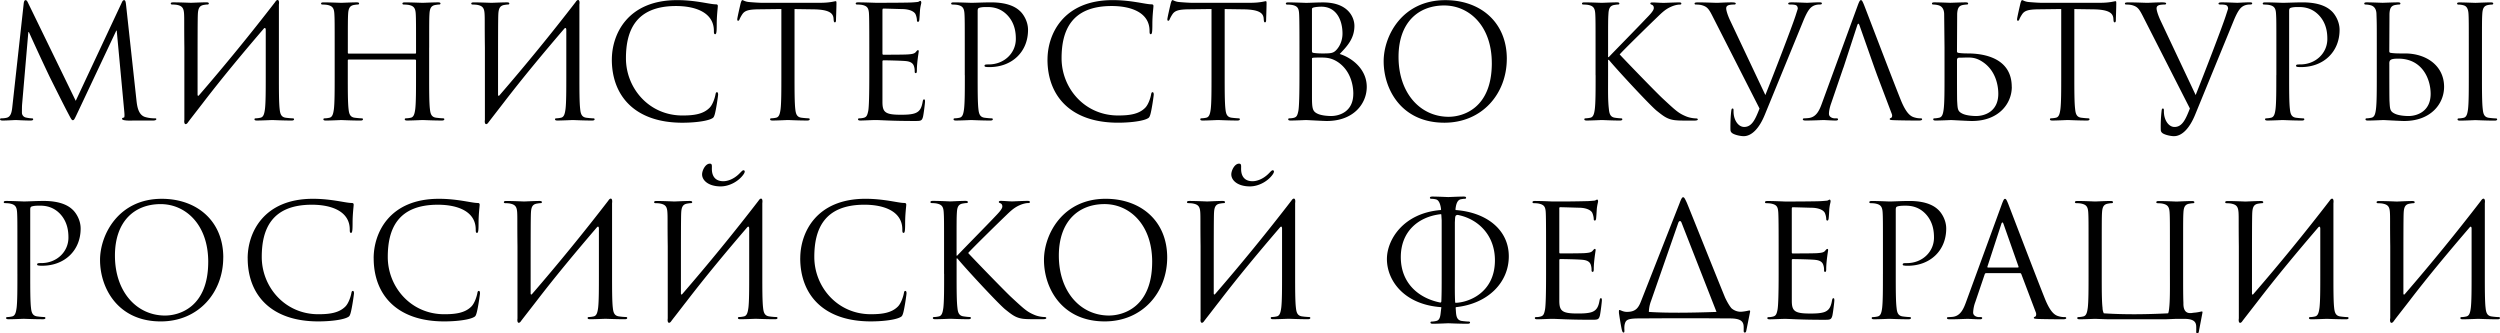 <svg id="icon-logo-slogan" viewBox="0 0 171 22.8">
        <path d="M9.334 6.864c.043.386.12.986.58 1.135.31.095.588.095.695.095.052 0 .084.01.084.054 0 .063-.096.096-.225.096H9.376c-.278 0-.545.01-.695 0-.246-.023-.332-.045-.332-.13 0-.043.074-.064.13-.075.05-.01.04-.232.02-.426l-.515-5.52h-.03L5.33 7.656c-.223.47-.255.566-.352.566-.075 0-.127-.107-.33-.492-.28-.523-1.2-2.372-1.254-2.48A166.347 166.347 0 0 1 1.98 2.2h-.043L1.51 7.165c-.01.172-.01.364-.01.545 0 .16.117.3.277.33.182.042.343.055.407.055.043 0 .086.02.086.054 0 .073-.065.096-.193.096-.396 0-.91-.033-.996-.033-.095 0-.61.033-.898.033-.106 0-.182-.023-.182-.098 0-.033.054-.054.107-.054.086 0 .16 0 .32-.032.354-.063.387-.48.43-.888L1.626.2c.022-.117.055-.19.12-.19.062 0 .105.043.16.16L5.18 6.897 8.328.18c.043-.097.086-.17.16-.17.076 0 .108.085.13.288l.716 6.566zm3.278 1.318c-.054.352.12.394.257.17l.127-.17.888-1.147c1.328-1.732 2.73-3.41 4.143-5.06.096-.116.15-.05.15.077v3.09c0 1.026 0 1.872-.054 2.32-.043.312-.096.547-.31.59a1.66 1.66 0 0 1-.32.042c-.066 0-.087.03-.087.064 0 .063.054.086.17.086.322 0 .998-.033 1.05-.033.054 0 .73.034 1.317.034.118 0 .17-.033.17-.086 0-.033-.02-.064-.085-.064-.097 0-.332-.022-.482-.042-.32-.043-.385-.278-.417-.59-.052-.448-.052-1.294-.052-2.32V.31c.053-.355-.12-.397-.257-.17A147.792 147.792 0 0 1 13.61 6.52c-.043.054-.096.042-.096-.042 0-3.53 0-5.188.02-5.53.022-.373.108-.556.397-.61.127-.02.19-.03.266-.03.043 0 .086-.023.086-.064 0-.064-.055-.085-.172-.085-.322 0-.996.032-1.05.032-.052 0-.727-.03-1.208-.03-.12 0-.172.02-.172.084 0 .04.043.064.086.064.096 0 .278.01.363.03.353.074.438.248.46.61.02.343 0 .644.02 2.31v4.922zm16.744-4.92c0-1.668 0-1.97.02-2.312.022-.373.108-.556.397-.61.13-.02.193-.03.268-.03.044 0 .087-.023.087-.064 0-.064-.054-.085-.172-.085-.32 0-.995.032-1.05.032-.052 0-.727-.03-1.21-.03-.117 0-.17.02-.17.084 0 .04.043.064.086.064.097 0 .278.01.365.03.353.074.438.248.46.61.02.343.02.76.02 2.43v.224c0 .053-.032.063-.064.063h-4.537c-.032 0-.064-.01-.064-.063V3.38c0-1.67 0-2.087.02-2.43.022-.373.108-.556.397-.61.128-.02.192-.03.268-.03.043 0 .085-.023.085-.064 0-.064-.053-.085-.17-.085-.322 0-.996.032-1.05.032-.053 0-.73-.03-1.21-.03-.118 0-.17.02-.17.084 0 .04.042.064.085.064.096 0 .278.01.363.03.354.074.44.248.46.61.022.343.022.644.022 2.31v1.884c0 1.025 0 1.87-.054 2.32-.043.31-.096.546-.31.59a1.702 1.702 0 0 1-.322.04c-.064 0-.086.032-.086.065 0 .062.054.086.172.086.32 0 .996-.034 1.048-.034.055 0 .73.034 1.317.034.118 0 .17-.034.17-.087 0-.034-.02-.065-.085-.065-.096 0-.332-.022-.482-.042-.32-.043-.385-.278-.418-.59-.053-.448-.053-1.294-.053-2.32V4.14c0-.057.032-.066.064-.066h4.54c.03 0 .063.023.063.065v1.004c0 1.025 0 1.87-.053 2.32-.044.31-.096.546-.31.59a1.68 1.68 0 0 1-.323.04c-.064 0-.085.032-.085.065 0 .062.053.086.17.086.323 0 .997-.034 1.05-.034.054 0 .73.034 1.317.034.116 0 .17-.034.17-.087 0-.034-.02-.065-.086-.065-.097 0-.332-.022-.48-.042-.323-.043-.387-.278-.42-.59-.052-.448-.052-1.294-.052-2.32V3.262zm3.813 4.92c-.055.352.116.394.255.17l.13-.17.887-1.147c1.33-1.732 2.73-3.41 4.144-5.06.096-.116.15-.05.15.077v3.09c0 1.026 0 1.872-.054 2.32-.043.312-.096.547-.31.59a1.682 1.682 0 0 1-.322.042c-.065 0-.085.03-.085.064 0 .063.052.086.17.086.32 0 .995-.033 1.05-.033.052 0 .727.034 1.315.034.118 0 .172-.033.172-.086 0-.033-.022-.064-.086-.064-.097 0-.332-.022-.482-.042-.32-.043-.386-.278-.418-.59-.054-.448-.054-1.294-.054-2.32V.31c.054-.355-.118-.397-.256-.17a146.298 146.298 0 0 1-5.213 6.382c-.043.054-.096.042-.096-.042 0-3.53 0-5.188.02-5.53.023-.373.11-.556.398-.61.128-.02.193-.03.267-.03.043 0 .086-.023.086-.064 0-.064-.053-.085-.17-.085-.322 0-.997.032-1.05.032-.054 0-.73-.03-1.21-.03-.118 0-.172.02-.172.084 0 .04.043.064.086.064.096 0 .28.01.364.03.353.074.44.248.46.61.022.343 0 .644.022 2.31v4.922zm8.68-4.11c0 2.47 1.563 4.322 4.828 4.322.686 0 1.5-.076 1.927-.246.193-.086.214-.107.28-.312.106-.362.235-1.294.235-1.367 0-.088-.022-.162-.075-.162-.064 0-.085.043-.107.16-.033.193-.17.663-.396.898-.43.44-1.06.534-1.864.534-2.29 0-3.863-1.87-3.863-3.914 0-1.893.674-3.573 3.426-3.573 1.34 0 2.59.45 2.59 1.702 0 .15.01.225.087.225.085 0 .107-.16.107-.675 0-.62.074-1.132.074-1.252 0-.062-.02-.116-.138-.116-.407 0-1.37-.288-2.645-.288-3.405 0-4.465 2.353-4.465 4.063M54.346.62l1.348.02c1.028.022 1.274.268 1.317.588l.01.117c.012.15.033.183.087.183.042 0 .074-.042.074-.14 0-.117.032-.855.032-1.177 0-.063 0-.128-.052-.128-.086 0-.375.108-1.06.108h-4.014c-.13 0-.535-.023-.846-.052-.29-.023-.396-.13-.47-.13-.044 0-.087.138-.108.202-.022.086-.236 1.006-.236 1.11 0 .065.02.1.053.1.042 0 .075-.022.106-.107.033-.074.064-.15.183-.334.17-.255.427-.33 1.09-.342l1.585-.02v4.524c0 1.025 0 1.87-.053 2.32-.043.31-.096.546-.31.59a1.682 1.682 0 0 1-.32.04c-.066 0-.087.032-.087.065 0 .063.054.087.172.087.32 0 .996-.034 1.048-.034.053 0 .728.034 1.317.034.118 0 .172-.034.172-.087 0-.033-.022-.064-.086-.064a5.04 5.04 0 0 1-.48-.042c-.323-.042-.386-.277-.42-.588-.052-.45-.052-1.295-.052-2.32V.62zm6.017.063c0-.074.022-.095.064-.095.213 0 1.178.032 1.242.032.63 0 .888.215.952.352.064.138.096.32.096.406 0 .073.022.116.076.116.053 0 .074-.053.085-.107.02-.128.042-.596.052-.705.032-.3.086-.427.086-.5 0-.054-.022-.12-.065-.12s-.086.043-.15.067a5.533 5.533 0 0 1-.47.04c-.173.012-1.264.022-2.42.022-.054 0-.728-.03-1.21-.03-.117 0-.17.02-.17.084 0 .04.042.064.084.064.097 0 .28.01.365.03.352.074.417.237.45.495.02.18.03.63.03 2.426v1.884c0 1.305-.02 2.17-.073 2.448-.066.31-.12.407-.29.46a1.233 1.233 0 0 1-.322.043c-.065 0-.086.03-.086.064 0 .062.053.085.17.085.238 0 .772-.033 1.05-.033.31 0 1.028.064 2.645.064.417 0 .502 0 .577-.277.054-.226.14-.952.14-1.04 0-.073 0-.16-.064-.16-.054 0-.076.044-.096.16-.076.44-.205.654-.482.77-.28.12-.75.12-1.028.12-1.05 0-1.242-.17-1.242-.878v-2.77c0-.043.022-.075.076-.075.18 0 1.24.023 1.53.053.417.043.514.226.557.374.043.14.043.248.043.354 0 .053.02.095.075.095.064 0 .074-.085.074-.2 0-.526.128-1.243.128-1.285 0-.065-.02-.087-.053-.087-.043 0-.086.057-.16.143-.098.103-.248.128-.504.148-.247.023-1.563.023-1.702.023-.053 0-.064-.032-.064-.108V.683zm5.632 4.46c0 1.025 0 1.87-.055 2.32-.042.31-.095.546-.31.59a1.67 1.67 0 0 1-.32.04c-.065 0-.087.032-.087.065 0 .063.055.086.172.086.32 0 .996-.033 1.028-.033.054 0 .728.034 1.316.034.116 0 .17-.033.17-.086 0-.033-.02-.064-.085-.064-.097 0-.332-.022-.48-.042-.323-.043-.386-.278-.42-.59-.052-.448-.052-1.294-.052-2.32V.75c0-.108.02-.18.086-.205.095-.042.276-.063.458-.063.247 0 .9-.042 1.467.535.567.578.6 1.293.6 1.646 0 .983-.815 1.744-1.852 1.744-.226 0-.29.01-.29.096 0 .053.064.076.12.076.052.01.17.01.223.01 1.52 0 2.633-1.027 2.633-2.546 0-.565-.3-1.05-.537-1.273-.17-.158-.652-.607-1.99-.607-.493 0-1.114.03-1.35.03-.086 0-.728-.03-1.21-.03-.117 0-.17.022-.17.085 0 .04.042.064.085.064.096 0 .28.01.365.03.353.073.438.247.46.61.02.342.02.643.02 2.31v1.883zm5.653-1.07c0 2.47 1.563 4.32 4.828 4.32.685 0 1.5-.075 1.926-.245.193-.086.214-.107.28-.312.106-.362.234-1.294.234-1.367 0-.088-.022-.162-.075-.162-.063 0-.085.043-.107.16-.032.193-.17.663-.395.898-.428.44-1.06.534-1.863.534-2.29 0-3.864-1.87-3.864-3.914 0-1.893.675-3.573 3.427-3.573 1.338 0 2.59.45 2.59 1.702 0 .15.01.225.086.225.085 0 .107-.16.107-.675 0-.62.074-1.132.074-1.252 0-.062-.02-.116-.14-.116-.406 0-1.37-.288-2.644-.288-3.403 0-4.462 2.353-4.462 4.063M83.766.62l1.35.02c1.027.022 1.273.268 1.316.588l.01.117c.013.15.032.183.087.183.04 0 .074-.042.074-.14 0-.117.03-.855.03-1.177 0-.063 0-.128-.052-.128-.086 0-.376.108-1.06.108h-4.014c-.13 0-.535-.023-.847-.052-.287-.023-.394-.13-.47-.13-.042 0-.085.138-.106.202-.022.086-.237 1.006-.237 1.11 0 .065.023.1.054.1.043 0 .076-.022.108-.107.033-.074.064-.15.183-.334.17-.255.43-.33 1.092-.342l1.584-.02v4.524c0 1.025 0 1.87-.053 2.32-.043.31-.097.546-.31.59a1.682 1.682 0 0 1-.322.04c-.063 0-.084.032-.084.065 0 .063.052.087.17.087.322 0 .996-.034 1.05-.034.053 0 .728.034 1.317.034.118 0 .17-.034.17-.087 0-.033-.02-.064-.085-.064a5.04 5.04 0 0 1-.48-.042c-.323-.042-.387-.277-.42-.588-.053-.45-.053-1.295-.053-2.32V.62zm9.72 5.323c0 1.147-.9 2.333-2.73 2.333-.245 0-1.337-.064-1.422-.064-.054 0-.73.033-1.05.033-.116 0-.17-.023-.17-.086 0-.034.02-.065.085-.065.096 0 .223-.013.32-.042.17-.054.224-.15.288-.46.055-.28.076-1.145.076-2.45V3.262c0-1.795-.012-2.244-.032-2.425-.032-.258-.097-.42-.45-.494a2.01 2.01 0 0 0-.364-.03c-.043 0-.085-.023-.085-.064 0-.064.053-.085.17-.085.482 0 1.157.032 1.21.032.258 0 .674-.03 1.168-.03 1.757 0 2.142 1.067 2.142 1.6 0 .878-.504 1.402-1.006 1.927.792.244 1.85 1.003 1.85 2.253M89.74 3.496c0 .076.02.096.074.117.064.01.258.043.655.043.598 0 .747-.02.972-.277.225-.258.386-.645.386-1.083 0-.887-.396-1.838-1.445-1.838-.118 0-.343.01-.514.05-.097.024-.13.057-.13.12v2.866zm2.827 2.92c0-.642-.215-1.594-1.04-2.16-.417-.28-.76-.32-1.145-.32-.633 0-.643.01-.643.084v2.6c0 .803.042.995.374 1.155.29.14.75.16.942.16.58-.002 1.51-.31 1.51-1.52m10.5-2.396c0 2.396-1.69 4.374-4.27 4.374-2.933 0-4.153-2.28-4.153-4.203 0-1.732 1.262-4.18 4.217-4.18 2.41 0 4.207 1.518 4.207 4.01m-1.027.298c0-2.565-1.563-3.944-3.255-3.944C97 .374 95.66 1.55 95.66 3.89c0 2.493 1.497 4.098 3.425 4.098.963 0 2.955-.557 2.955-3.67m7.1.825c0 1.025 0 1.87-.055 2.32-.042.31-.097.546-.31.59a1.682 1.682 0 0 1-.32.04c-.064 0-.087.032-.087.065 0 .063.054.086.172.086.32 0 .94-.033 1.027-.033.086 0 .706.034 1.23.034.118 0 .17-.033.17-.086 0-.033-.02-.064-.084-.064a4.02 4.02 0 0 1-.418-.042c-.32-.043-.386-.278-.417-.59-.072-.615-.055-1.226-.055-2.32V4.097h.055c.515.63 2.783 3.08 3.265 3.475.46.364.73.598 1.295.653.237.023.44.023.74.023h.545c.182 0 .236-.033.236-.086 0-.044-.065-.064-.14-.064-.076 0-.387-.022-.665-.14-.514-.213-.695-.385-1.595-1.22-.44-.406-2.664-2.705-2.943-3.015.224-.268 2.086-2.084 2.354-2.34.482-.46.718-.728 1.157-.92.215-.097.438-.15.6-.15.086 0 .106-.023.106-.076 0-.052-.043-.073-.16-.073-.27 0-.975.032-1.028.032-.257 0-.588-.03-.802-.03-.076 0-.13.02-.13.072 0 .043.044.065.1.087.083.033.137.095.137.224 0 .184-.278.463-.577.77-.386.418-2.322 2.387-2.507 2.59h-.043V3.26c0-1.666 0-1.967.024-2.31.02-.373.104-.556.395-.61.13-.02.192-.03.268-.03.042 0 .085-.023.085-.064 0-.064-.054-.085-.17-.085-.322 0-.942.032-1.04.032-.06 0-.695-.03-1.177-.03-.117 0-.17.02-.17.084 0 .04.04.064.084.064.098 0 .278.01.364.03.353.074.438.248.46.61.02.343.02.644.02 2.31v1.883zm11.212 2.28c-.29.744-.524 1.26-1.048 1.26-.42 0-.73-.49-.73-1.058 0-.16 0-.202-.073-.202-.02 0-.053 0-.074.106-.054.34-.074.973-.065 1.335 0 .128.055.205.162.27.203.116.567.18.74.18.565 0 1.08-.556 1.453-1.477l2.622-6.395c.3-.736.482-.908.633-1.004.202-.13.438-.13.515-.13.085 0 .128-.023.128-.076.01-.052-.055-.073-.17-.073-.312 0-.772.032-.837.032-.13 0-.62-.03-1.05-.03-.17 0-.233.02-.245.084 0 .053.056.064.12.064.117 0 .276 0 .405.043.107.054.13.158.13.245l-.16.504c-.28.845-1.457 3.9-2.058 5.4L118.34 1.4c-.173-.363-.268-.693-.268-.822 0-.076.02-.163.138-.214.098-.043.29-.054.407-.054.074 0 .108-.023.108-.076 0-.052-.098-.073-.29-.073-.406 0-.887.032-.995.032-.13 0-.738-.03-1.253-.03-.17 0-.277.008-.277.072 0 .043.02.076.086.076.063 0 .246 0 .406.043.374.106.482.245.77.822l3.18 6.247zm5.738-2.793l.942-2.888c.053-.16.105-.16.16 0l1.017 2.888.19.524.996 2.63c.064.17 0 .268-.064.29-.042.008-.074.03-.074.074 0 .064.118.064.32.074.738.023 1.52.023 1.68.023.12 0 .215-.023.215-.086 0-.055-.043-.065-.107-.065a1.43 1.43 0 0 1-.428-.065c-.226-.063-.536-.234-.922-1.186-.653-1.628-2.332-6.043-2.493-6.45-.13-.33-.172-.384-.234-.384-.066 0-.11.065-.238.416l-2.43 6.644c-.19.533-.406.94-.898 1.004a3.925 3.925 0 0 1-.31.022c-.055 0-.098.02-.098.064 0 .063.064.086.203.086.503 0 1.09-.033 1.21-.033.118 0 .577.033.833.033.098 0 .162-.023.162-.086 0-.044-.033-.064-.106-.064h-.11c-.18 0-.405-.096-.405-.31 0-.193.055-.45.15-.716l.835-2.44zm11.517 1.313c0 1.147-.898 2.333-2.728 2.333-.247 0-1.34-.064-1.427-.064-.05 0-.728.033-1.047.033-.118 0-.172-.023-.172-.086 0-.034.02-.065.085-.065.096 0 .225-.022.32-.042.214-.043.27-.278.31-.59.057-.448.057-1.294.057-2.32V3.262l-.024-2.31c-.01-.362-.18-.544-.415-.598a1.422 1.422 0 0 0-.333-.043c-.044 0-.086-.024-.086-.065 0-.064.053-.085.17-.085.354 0 1.03.03 1.083.03.05 0 .728-.03 1.048-.03.12 0 .173.022.173.085 0 .04-.043.064-.085.064-.076 0-.14.01-.27.03-.29.054-.374.236-.395.61l-.013 2.545c0 .076.022.096.076.117.065.01.257.043.653.043 1.135 0 3.017.32 3.017 2.288m-.92.473c0-.642-.213-1.594-1.038-2.16-.61-.418-.973-.31-1.637-.31-.118 0-.15.084-.15.158v.526c0 .823 0 2.148.012 2.31.032.524.032.675.362.835.29.14.75.16.943.16.58-.002 1.508-.31 1.508-1.52m5.2-5.795l1.35.02c1.03.022 1.274.268 1.317.588l.01.117c.01.15.033.183.086.183.044 0 .077-.042.077-.14 0-.117.03-.855.03-1.177 0-.063 0-.128-.053-.128-.086 0-.376.108-1.06.108h-4.015c-.13 0-.536-.023-.847-.052-.29-.023-.395-.13-.47-.13-.043 0-.086.138-.107.202-.02.086-.235 1.006-.235 1.11 0 .065.022.1.053.1.043 0 .077-.022.107-.107.032-.074.064-.15.184-.334.17-.255.428-.33 1.09-.342l1.587-.02v4.524c0 1.025 0 1.87-.055 2.32-.043.31-.096.546-.31.59a1.702 1.702 0 0 1-.322.04c-.064 0-.085.032-.085.065 0 .063.054.087.17.087.323 0 .998-.034 1.052-.034.05 0 .727.034 1.315.034.116 0 .17-.034.17-.087 0-.033-.02-.064-.085-.064-.096 0-.33-.022-.482-.042-.32-.042-.385-.277-.416-.588-.056-.45-.056-1.295-.056-2.32V.62zm7.904 6.802c-.29.745-.524 1.262-1.05 1.262-.417 0-.727-.492-.727-1.06 0-.16 0-.2-.077-.2-.02 0-.052 0-.074.105a9.346 9.346 0 0 0-.064 1.335c0 .128.054.205.16.27.204.116.568.18.738.18.568 0 1.082-.556 1.457-1.477l2.622-6.395c.3-.736.48-.908.63-1.004.204-.13.44-.13.516-.13.085 0 .13-.023.13-.076.01-.052-.056-.073-.174-.073-.312 0-.77.032-.835.032-.128 0-.62-.03-1.05-.03-.17 0-.234.02-.244.084 0 .053.054.064.117.064.12 0 .28 0 .407.043.108.054.13.158.13.245l-.163.504c-.276.845-1.455 3.9-2.054 5.4L147.778 1.4c-.17-.363-.268-.693-.268-.822 0-.076.02-.163.14-.214.096-.043.287-.054.407-.054.073 0 .106-.023.106-.076 0-.052-.098-.073-.29-.073-.406 0-.89.032-.994.032-.13 0-.738-.03-1.255-.03-.172 0-.28.008-.28.072 0 .043.023.076.088.076.064 0 .247 0 .406.043.374.106.48.245.77.822l3.182 6.247zm5.912-2.28c0 1.026 0 1.872-.053 2.32-.042.312-.097.547-.31.59a1.692 1.692 0 0 1-.32.042c-.065 0-.087.03-.087.064 0 .063.056.086.172.086.32 0 .995-.033 1.028-.033.053 0 .727.034 1.316.034.116 0 .17-.033.17-.086 0-.033-.02-.064-.086-.064-.096 0-.332-.022-.482-.042-.32-.043-.386-.278-.418-.59-.053-.448-.053-1.294-.053-2.32V.75c0-.108.023-.18.086-.205.097-.042.28-.063.462-.063.245 0 .898-.042 1.465.535.568.578.6 1.293.6 1.646 0 .983-.81 1.744-1.85 1.744-.225 0-.29.01-.29.096 0 .053.065.076.12.076.052.01.17.01.224.01 1.52 0 2.633-1.027 2.633-2.546 0-.565-.3-1.05-.535-1.273-.172-.158-.652-.607-1.99-.607-.493 0-1.114.03-1.35.03-.087 0-.728-.03-1.21-.03-.118 0-.17.022-.17.085 0 .04.042.064.086.064.097 0 .277.01.363.03.355.073.44.247.46.61.022.342.022.643.022 2.31v1.883zm11.476.8c0 1.148-.898 2.334-2.73 2.334-.244 0-1.337-.064-1.424-.064-.052 0-.727.034-1.047.034-.12 0-.174-.023-.174-.087 0-.034.02-.065.086-.065.097 0 .226-.022.32-.042.214-.043.27-.278.31-.59.056-.448.056-1.294.056-2.32V3.262c0-1.666 0-1.636-.023-2.31-.01-.362-.182-.544-.417-.598a1.402 1.402 0 0 0-.332-.043c-.043 0-.086-.024-.086-.065 0-.064.055-.085.172-.085.354 0 1.028.03 1.082.03.052 0 .727-.03 1.048-.03.12 0 .17.022.17.085 0 .04-.04.064-.084.064-.074 0-.14.01-.268.03-.29.054-.376.236-.395.61l-.013 2.545c0 .076.02.096.076.117.064.01.258.043.653.043h.342c1.458 0 2.678.836 2.678 2.288m-.92.473c0-.975-.545-2.405-2.216-2.405-.546 0-.62.095-.61.374v.246c0 .823 0 2.148.013 2.31.03.524.03.675.363.835.29.14.75.16.942.16.577-.002 1.508-.31 1.508-1.52m3.51-3.154c0-1.666 0-1.967.022-2.31.023-.373.107-.556.396-.61a1.63 1.63 0 0 1 .268-.03c.042 0 .086-.023.086-.064 0-.064-.055-.085-.172-.085-.32 0-.994.032-1.05.032-.053 0-.727-.03-1.08-.03-.117 0-.17.02-.17.084 0 .04.042.064.086.064.073 0 .213.01.33.043.235.054.343.235.364.598.02.344.02.645.02 2.312v1.883c0 1.025 0 1.87-.053 2.32-.042.31-.097.546-.31.59a1.682 1.682 0 0 1-.32.04c-.064 0-.087.032-.087.065 0 .063.056.087.173.087.32 0 .994-.034 1.048-.034.056 0 .73.034 1.317.034.118 0 .172-.034.172-.087 0-.033-.022-.064-.087-.064a5.04 5.04 0 0 1-.48-.042c-.323-.043-.387-.278-.418-.59-.055-.448-.055-1.294-.055-2.32V3.262zM1.19 18.733c0 1.026 0 1.872-.054 2.322-.043.31-.096.545-.312.59a1.598 1.598 0 0 1-.32.042c-.066 0-.087.032-.087.063 0 .065.055.086.172.086.32 0 .996-.03 1.027-.03.055 0 .73.03 1.318.03.118 0 .173-.03.173-.087 0-.03-.024-.064-.087-.064a4.47 4.47 0 0 1-.48-.043c-.322-.044-.388-.278-.42-.59-.052-.45-.052-1.295-.052-2.32v-4.4c0-.104.02-.18.085-.202.097-.04.28-.062.46-.062.248 0 .9-.043 1.47.533.566.58.598 1.296.598 1.65 0 .984-.814 1.744-1.852 1.744-.226 0-.29.01-.29.096 0 .056.064.072.118.072.054.014.172.014.225.014 1.52 0 2.634-1.026 2.634-2.547 0-.568-.3-1.05-.536-1.275-.17-.16-.653-.61-1.99-.61-.495 0-1.115.036-1.35.036-.087 0-.73-.035-1.21-.035-.12 0-.173.022-.173.087 0 .043.043.063.087.063.095 0 .278.01.365.033.353.075.438.245.46.61.02.342.02.642.02 2.31v1.884zm14.08-1.122c0 2.395-1.69 4.374-4.273 4.374-2.934 0-4.154-2.28-4.154-4.204 0-1.732 1.266-4.183 4.22-4.183 2.41 0 4.21 1.52 4.21 4.013m-1.03.3c0-2.567-1.563-3.95-3.254-3.95-1.79 0-3.127 1.178-3.127 3.522 0 2.492 1.5 4.1 3.425 4.1.964 0 2.955-.56 2.955-3.673m2.7-.248c0 2.473 1.563 4.322 4.83 4.322.685 0 1.5-.074 1.927-.246.192-.085.214-.107.278-.31.107-.364.236-1.294.236-1.368 0-.086-.02-.162-.073-.162-.065 0-.087.043-.108.162-.034.19-.173.66-.397.896-.43.44-1.06.537-1.864.537-2.292 0-3.867-1.873-3.867-3.917 0-1.896.675-3.573 3.428-3.573 1.34 0 2.592.447 2.592 1.7 0 .15.01.227.086.227.085 0 .107-.163.107-.673 0-.624.074-1.138.074-1.254 0-.065-.02-.12-.14-.12-.406 0-1.37-.286-2.645-.286-3.405 0-4.466 2.354-4.466 4.065m8.62 0c0 2.473 1.562 4.322 4.828 4.322.686 0 1.5-.074 1.928-.246.194-.085.215-.107.278-.31.108-.364.237-1.294.237-1.368 0-.086-.02-.162-.075-.162-.064 0-.085.043-.106.162-.034.19-.173.66-.398.896-.428.44-1.06.537-1.864.537-2.292 0-3.864-1.873-3.864-3.917 0-1.896.673-3.573 3.426-3.573 1.34 0 2.59.447 2.59 1.7 0 .15.013.227.087.227.086 0 .107-.163.107-.673 0-.624.075-1.138.075-1.254 0-.065-.022-.12-.14-.12-.407 0-1.37-.286-2.645-.286-3.407 0-4.466 2.354-4.466 4.065m9.84 4.107c-.054.353.116.397.255.17l.13-.17.888-1.144c1.33-1.735 2.732-3.412 4.144-5.06.097-.12.15-.057.15.072v3.093c0 1.027 0 1.873-.053 2.323-.042.31-.097.545-.31.59a1.617 1.617 0 0 1-.32.042c-.066 0-.088.032-.088.063 0 .066.053.087.172.087.32 0 .995-.03 1.05-.03.052 0 .727.03 1.316.03.118 0 .17-.03.17-.087 0-.03-.02-.063-.085-.063a4.47 4.47 0 0 1-.482-.043c-.32-.044-.385-.278-.418-.59-.052-.45-.052-1.295-.052-2.32v-4.838c.052-.352-.118-.396-.257-.17a146.385 146.385 0 0 1-5.214 6.387c-.044.056-.098.045-.098-.04 0-3.532 0-5.19.022-5.533.02-.375.106-.557.396-.61.13-.02.193-.032.268-.032.043 0 .085-.02.085-.063 0-.064-.054-.087-.17-.087-.323 0-.997.036-1.05.036-.054 0-.73-.035-1.21-.035-.118 0-.172.022-.172.087 0 .043.043.063.086.063.097 0 .28.01.365.033.352.075.438.245.46.61.02.342 0 .642.02 2.31v4.92zm10.278 0c-.054.353.12.397.257.17l.13-.17c.32-.405.61-.792.888-1.144 1.33-1.735 2.73-3.412 4.144-5.06.096-.12.15-.057.15.072v3.093c0 1.027 0 1.873-.054 2.323-.043.31-.096.545-.31.59a1.617 1.617 0 0 1-.323.042c-.063 0-.084.032-.084.063 0 .066.054.087.17.087.322 0 .997-.03 1.05-.03.054 0 .728.03 1.317.03.117 0 .17-.03.17-.087 0-.03-.02-.063-.084-.063-.1 0-.334-.02-.484-.043-.32-.044-.384-.278-.418-.59-.053-.45-.053-1.295-.053-2.32v-4.838c.053-.352-.117-.396-.255-.17a144.832 144.832 0 0 1-5.216 6.387c-.043.056-.096.045-.096-.04 0-3.532 0-5.19.02-5.533.023-.375.11-.556.398-.61.127-.02.19-.032.268-.032.042 0 .085-.02.085-.063 0-.064-.054-.087-.172-.087-.32 0-.996.036-1.05.036-.054 0-.728-.035-1.21-.035-.118 0-.172.022-.172.087 0 .043.044.063.087.063.096 0 .278.01.364.033.353.075.438.246.458.61.023.342 0 .642.023 2.31v4.92zm9.06-4.108c0 2.473 1.563 4.322 4.83 4.322.686 0 1.5-.074 1.927-.246.193-.085.214-.107.28-.31.106-.364.234-1.294.234-1.368 0-.086-.023-.162-.077-.162-.063 0-.085.043-.105.162-.034.19-.173.66-.397.896-.428.44-1.06.537-1.863.537-2.29 0-3.866-1.873-3.866-3.917 0-1.896.675-3.573 3.428-3.573 1.34 0 2.593.447 2.593 1.7 0 .15.01.227.086.227.086 0 .106-.163.106-.673 0-.624.076-1.138.076-1.254 0-.065-.02-.12-.14-.12-.406 0-1.37-.286-2.645-.286-3.406 0-4.465 2.354-4.465 4.065m9.84 1.07c0 1.026 0 1.872-.053 2.322-.044.31-.097.545-.31.59a1.617 1.617 0 0 1-.323.042c-.063 0-.085.032-.085.063 0 .065.053.086.172.086.32 0 .94-.03 1.026-.03.087 0 .708.03 1.232.03.117 0 .172-.03.172-.087 0-.03-.022-.064-.087-.064-.097 0-.266-.02-.417-.043-.322-.044-.387-.278-.417-.59-.056-.45-.056-1.295-.056-2.32v-1.05h.055c.512.632 2.782 3.082 3.265 3.478.46.364.727.602 1.295.655.234.02.438.02.738.02h.546c.183 0 .236-.03.236-.086 0-.042-.065-.064-.14-.064-.075 0-.384-.02-.663-.14-.515-.216-.696-.386-1.597-1.22-.438-.406-2.666-2.707-2.944-3.017.227-.27 2.088-2.088 2.356-2.347.48-.458.72-.726 1.158-.92.213-.095.438-.15.598-.15.085 0 .108-.02.108-.073s-.043-.076-.16-.076c-.268 0-.975.036-1.027.036-.26 0-.59-.036-.806-.036-.074 0-.13.022-.13.076 0 .044.045.063.1.085.085.032.14.098.14.225 0 .18-.28.46-.58.774-.387.414-2.325 2.382-2.507 2.586h-.043v-.643c0-1.668 0-1.968.022-2.31.02-.376.107-.558.396-.61.13-.022.194-.033.27-.033.04 0 .084-.02.084-.063 0-.063-.054-.086-.172-.086-.32 0-.94.036-1.04.036-.062 0-.694-.036-1.175-.036-.12 0-.173.022-.173.087 0 .044.043.064.085.064.097 0 .278.01.364.033.353.075.44.245.46.61.023.342.023.642.023 2.31v1.885zm15.258-1.122c0 2.395-1.692 4.374-4.274 4.374-2.934 0-4.154-2.28-4.154-4.204 0-1.732 1.265-4.183 4.22-4.183 2.41 0 4.208 1.52 4.208 4.013m-1.027.3c0-2.567-1.564-3.95-3.257-3.95-1.787 0-3.127 1.178-3.127 3.522 0 2.492 1.5 4.1 3.428 4.1.963 0 2.955-.56 2.955-3.673m3.315 3.86c-.052.353.12.397.257.17l.13-.17c.32-.405.61-.792.888-1.144 1.327-1.735 2.73-3.412 4.144-5.06.096-.12.15-.057.15.072v3.093c0 1.027 0 1.873-.055 2.323-.044.31-.097.545-.31.59a1.607 1.607 0 0 1-.322.042c-.065 0-.086.032-.086.063 0 .066.054.087.17.087.322 0 .996-.03 1.052-.03.053 0 .727.03 1.315.03.117 0 .17-.03.17-.087 0-.03-.02-.063-.085-.063a4.47 4.47 0 0 1-.48-.043c-.323-.044-.387-.278-.42-.59-.054-.45-.054-1.295-.054-2.32v-4.838c.056-.352-.116-.396-.255-.17a143.485 143.485 0 0 1-5.215 6.387c-.043.056-.097.045-.097-.04 0-3.532 0-5.19.02-5.533.022-.375.11-.556.397-.61.13-.02.192-.032.268-.032.042 0 .086-.02.086-.063 0-.064-.054-.087-.17-.087-.322 0-.996.036-1.05.036-.054 0-.728-.035-1.21-.035-.117 0-.17.022-.17.087 0 .043.043.063.085.063.096 0 .277.01.363.033.353.075.438.246.46.61.02.342 0 .642.02 2.31v4.92zm17.467-.76l-.025.034c.044.385-.018.846.42.91.148.02.385.042.48.042.065 0 .086.03.086.066 0 .05-.053.084-.172.084-.586 0-1.263-.033-1.315-.033-.053 0-.73.033-1.05.033-.118 0-.17-.022-.17-.084 0-.035.02-.066.087-.066.094 0 .223-.02.317-.043.322-.075.268-.535.343-.91l-.02-.032c-2.54-.18-3.706-1.827-3.706-3.293 0-1.317 1.123-3.146 3.683-3.35l.022-.033c-.032-.31-.128-.64-.343-.694a1.456 1.456 0 0 0-.334-.042c-.043 0-.086-.02-.086-.065 0-.064.055-.087.172-.087.353 0 1.03.034 1.082.034.053 0 .73-.034 1.05-.034.12 0 .17.022.17.087 0 .044-.04.065-.085.065-.075 0-.14.01-.27.032-.267.052-.34.385-.373.704l.022.034c2.107.16 3.627 1.348 3.627 3.166.002 1.787-1.422 3.243-3.615 3.477m-.976-5.938l-.022-.353c.01-.075-.043-.075-.086-.064-1.53.192-2.688 1.21-2.688 2.933 0 1.74 1.168 2.79 2.668 3.1.054.022.106 0 .106-.095.022-.483.022-1.093.022-1.863v-3.66zm.965 5.64c.824-.02 2.677-.65 2.677-2.908 0-1.684-1.093-2.762-2.4-3.072-.084-.02-.16-.042-.213-.02-.076.032-.106.053-.118.32l-.01.182v3.52c0 .802-.01 1.455.02 1.937 0 .02.023.043.045.043m7.076-6.44c0-.077.02-.1.064-.1.215 0 1.178.033 1.243.033.63 0 .89.215.953.354.063.14.097.32.097.404 0 .077.02.12.075.12.052 0 .073-.054.085-.108.02-.127.044-.6.053-.704.033-.302.086-.43.086-.505 0-.053-.02-.116-.063-.116-.044 0-.088.043-.15.064-.045.01-.3.03-.47.04a80.24 80.24 0 0 1-2.423.026c-.054 0-.727-.036-1.21-.036-.118 0-.17.022-.17.087 0 .044.043.064.085.064.095 0 .276.01.363.033.354.075.418.234.45.493.02.18.03.63.03 2.426v1.885c0 1.307-.02 2.172-.074 2.452-.062.31-.115.406-.286.46a1.124 1.124 0 0 1-.322.043c-.065 0-.086.032-.086.063 0 .066.054.087.17.087.238 0 .773-.03 1.05-.03.313 0 1.03.062 2.647.062.418 0 .503 0 .58-.277.052-.225.138-.953.138-1.038 0-.074 0-.16-.064-.16-.052 0-.072.04-.095.16-.076.436-.203.65-.48.77-.278.117-.75.117-1.03.117-1.05 0-1.242-.17-1.242-.878v-2.77c0-.044.02-.076.076-.076.182 0 1.242.02 1.53.053.418.042.517.225.557.376a1.1 1.1 0 0 1 .043.35c0 .056.023.098.076.098.064 0 .075-.086.075-.202 0-.527.127-1.24.127-1.285 0-.063-.02-.085-.052-.085-.043 0-.086.052-.16.138-.098.107-.248.128-.507.15-.244.022-1.562.022-1.7.022-.055 0-.065-.03-.065-.107v-2.953zm13.045 7.092l-.248 1.24c-.02.098-.042.14-.105.14-.055 0-.086-.032-.076-.183v-.118c0-.33-.03-.664-.92-.664l-1.627-.01h-2.87l-1.843.01c-.726.012-.804.13-.876.388-.044.18-.023.363-.023.467 0 .09-.02.11-.062.11-.033 0-.065-.032-.086-.097-.056-.106-.216-1.154-.226-1.238 0-.067-.012-.207.032-.207.085 0 .256.14.546.128.567-.007.76-.275.94-.747l2.626-6.677c.13-.353.184-.416.245-.416.067 0 .108.054.258.385.172.407 1.938 4.836 2.615 6.484.117.244.255.503.426.715a.958.958 0 0 0 .665.248c.33-.023.513-.087.576-.087.056 0 .045.064.035.13m-2.294-.035c0-.007-.01-.02-.01-.03l-2.376-6.065c-.055-.162-.172-.15-.227.01l-1.862 5.34a2.26 2.26 0 0 0-.148.716v.032c1.167.078 2.774.066 4.624 0m5.152-7.06c0-.076.02-.098.064-.098.215 0 1.177.032 1.24.032.633 0 .89.215.956.354.064.14.095.32.095.404 0 .077.025.12.076.12.052 0 .072-.054.084-.108.024-.127.044-.6.053-.704.032-.302.086-.43.086-.505 0-.053-.02-.116-.063-.116s-.087.043-.15.064c-.042.01-.3.03-.47.04-.172.013-1.265.026-2.42.026-.055 0-.73-.036-1.212-.036-.118 0-.172.022-.172.087 0 .044.044.064.086.064.098 0 .28.01.366.033.353.075.416.234.447.493.022.18.034.63.034 2.426v1.885c0 1.307-.024 2.172-.077 2.452-.063.31-.117.406-.29.46a1.108 1.108 0 0 1-.32.043c-.063 0-.087.032-.087.063 0 .066.055.087.173.087.234 0 .77-.03 1.05-.03.31 0 1.027.062 2.644.062.418 0 .503 0 .58-.277.052-.225.137-.953.137-1.038 0-.074 0-.16-.062-.16-.054 0-.074.04-.098.16-.075.436-.203.65-.48.77-.28.117-.75.117-1.03.117-1.048 0-1.24-.17-1.24-.878v-2.77c0-.044.02-.076.073-.076.183 0 1.244.02 1.53.053.42.042.518.225.56.376.044.138.044.245.044.35 0 .056.02.098.073.098.063 0 .074-.086.074-.202 0-.527.13-1.24.13-1.285 0-.063-.02-.085-.054-.085-.044 0-.087.052-.16.138-.097.107-.248.128-.506.15-.244.022-1.562.022-1.7.022-.055 0-.065-.03-.065-.107v-2.953zm6.233 4.46c0 1.026 0 1.872-.053 2.322-.04.31-.095.545-.31.59a1.617 1.617 0 0 1-.32.042c-.066 0-.085.032-.085.063 0 .065.052.086.17.086.322 0 .995-.03 1.028-.03.052 0 .73.03 1.317.03.118 0 .17-.03.17-.087 0-.03-.02-.064-.085-.064-.096 0-.33-.02-.48-.043-.322-.044-.388-.278-.418-.59-.056-.45-.056-1.295-.056-2.32v-4.4c0-.104.024-.18.086-.202.1-.04.28-.062.462-.062.248 0 .9-.043 1.467.533.567.58.6 1.296.6 1.65 0 .984-.813 1.744-1.852 1.744-.226 0-.288.01-.288.096 0 .056.063.072.117.072.052.014.17.014.223.014 1.523 0 2.636-1.026 2.636-2.547 0-.568-.302-1.05-.537-1.275-.173-.16-.654-.61-1.99-.61-.494 0-1.115.036-1.35.036-.086 0-.73-.035-1.21-.035-.118 0-.172.022-.172.087 0 .043.044.063.088.063.093 0 .276.01.36.033.355.075.44.245.463.61.02.342.02.642.02 2.31v1.884zm12.54 3.017c0 .065-.097.086-.214.086-.16 0-.942 0-1.684-.02-.2-.012-.32-.012-.32-.078 0-.042.044-.072.076-.072.02 0 .085-.056.085-.15 0-.032 0-.098-.02-.142l-.997-2.63c-.022-.042-.043-.065-.096-.065h-2.304c-.054 0-.085.03-.105.084l-.642 1.894a2.27 2.27 0 0 0-.148.717c0 .216.224.313.406.313h.106c.076 0 .107.02.107.063 0 .067-.066.088-.16.088-.26 0-.72-.03-.838-.03-.117 0-.705.03-1.21.03-.14 0-.203-.02-.203-.087 0-.04.043-.062.096-.062.075 0 .226-.01.313-.02.49-.067.704-.474.897-1.01l2.43-6.643c.13-.354.172-.417.237-.417.063 0 .105.054.235.385.16.407 1.842 4.825 2.494 6.45.385.953.693 1.124.92 1.19a1.4 1.4 0 0 0 .43.063c.064 0 .107.01.107.063m-3.267-3.53l-1.018-2.89c-.03-.086-.052-.117-.083-.117-.023 0-.055.045-.075.117l-.943 2.89c-.02.053 0 .075.032.075h2.045c.053 0 .053-.03.043-.075m10.31 2.835c-.018.148-.03.276-.074.374-1.466.073-2.935.095-4.4 0a.882.882 0 0 1-.086-.375c-.055-.45-.055-1.296-.055-2.322 0-3.56 0-3.852.02-4.194.023-.376.108-.557.398-.61.126-.022.19-.033.266-.033.044 0 .086-.02.086-.063 0-.064-.054-.087-.172-.087-.32 0-.996.036-1.05.036-.053 0-.73-.036-1.21-.036-.115 0-.172.022-.172.087 0 .043.044.063.086.063.098 0 .28.01.366.033.352.075.438.246.46.61.02.342.02.642.02 2.31v1.884c0 1.026 0 1.872-.054 2.322-.043.31-.096.545-.312.59a1.598 1.598 0 0 1-.32.042c-.064 0-.087.032-.087.063 0 .067.055.088.172.088.32 0 .997-.03 1.05-.03.044 0 .45.02.91.03h3.897c.336-.01.72-.03.763-.03h.512c.87 0 .836.362.836.693v.117c-.013.15.02.185.072.185.066 0 .088-.044.11-.142.02-.116.172-.91.233-1.23.013-.062.026-.128-.03-.128-.064 0-.234.065-.555.086-.15.013-.73.204-.708-.664-.02-.48-.02-1.176-.02-1.99v-1.883c0-1.667 0-1.967.02-2.31.02-.375.107-.556.396-.61.13-.02.192-.032.267-.032.045 0 .086-.02.086-.063 0-.064-.055-.087-.17-.087-.323 0-.997.036-1.05.036-.054 0-.73-.036-1.21-.036-.117 0-.174.022-.174.087 0 .043.044.063.087.063.094 0 .277.01.364.033.35.076.438.247.46.61.02.343.02.643.02 2.31v1.885c.005 1.024.005 1.87-.05 2.32m4.765.714c-.054.353.118.397.256.17l.13-.17.888-1.144c1.33-1.735 2.732-3.412 4.146-5.06.096-.12.15-.057.15.072v3.093c0 1.027 0 1.873-.055 2.323-.044.31-.096.545-.31.59a1.627 1.627 0 0 1-.323.042c-.063 0-.086.032-.086.063 0 .066.056.087.173.087.32 0 .994-.03 1.05-.03.053 0 .728.03 1.315.03.116 0 .17-.03.17-.087 0-.03-.02-.063-.085-.063-.096 0-.328-.02-.48-.043-.32-.044-.386-.278-.42-.59-.05-.45-.05-1.295-.05-2.32v-4.838c.05-.352-.118-.396-.26-.17a144.112 144.112 0 0 1-5.215 6.387c-.044.056-.096.045-.096-.04 0-3.532 0-5.19.02-5.533.023-.375.11-.557.397-.61.128-.02.193-.032.268-.032.044 0 .086-.02.086-.063 0-.064-.055-.087-.17-.087-.32 0-.994.036-1.05.036-.056 0-.728-.035-1.208-.035-.122 0-.174.022-.174.087 0 .043.043.063.087.063.095 0 .275.01.36.033.355.075.44.245.465.61.02.342 0 .642.02 2.31v4.92zm10.352 0c-.055.353.118.397.26.17l.126-.17.89-1.144c1.326-1.735 2.732-3.412 4.146-5.06.094-.12.146-.057.146.072v3.093c0 1.027 0 1.873-.053 2.323-.042.31-.094.545-.31.59a1.598 1.598 0 0 1-.32.042c-.066 0-.086.032-.086.063 0 .066.055.087.172.087.32 0 .995-.03 1.05-.03.052 0 .728.03 1.316.03.12 0 .172-.03.172-.087 0-.03-.022-.063-.086-.063-.097 0-.332-.02-.483-.043-.32-.044-.382-.278-.415-.59-.052-.45-.052-1.295-.052-2.32v-4.838c.052-.352-.12-.396-.262-.17a142.33 142.33 0 0 1-5.21 6.387c-.043.056-.098.045-.098-.04 0-3.532 0-5.19.02-5.533.022-.375.107-.557.398-.61.128-.02.193-.032.268-.032.043 0 .086-.02.086-.063 0-.064-.054-.087-.172-.087-.32 0-.997.036-1.05.036-.053 0-.73-.035-1.21-.035-.118 0-.174.022-.174.087 0 .043.046.063.088.063.097 0 .28.01.365.033.354.075.44.245.46.61.022.342 0 .642.022 2.31v4.92zm-112.64-9.834c.097-.137.126-.25.04-.286-.08-.033-.138.044-.3.204-.44.45-.896.537-1.094.537-.12 0-.716.022-.796-.693-.03-.3.06-.508-.148-.508-.3 0-.528.463-.528.737 0 .398.42.815 1.263.82.597.004 1.234-.348 1.562-.81m36.2 0c.097-.138.126-.252.04-.287-.078-.033-.14.044-.297.204-.443.45-.9.537-1.098.537-.12 0-.716.022-.794-.693-.03-.3.06-.508-.15-.508-.298 0-.528.463-.528.737 0 .398.42.815 1.265.82.597.004 1.234-.348 1.562-.81"
        /> </svg>